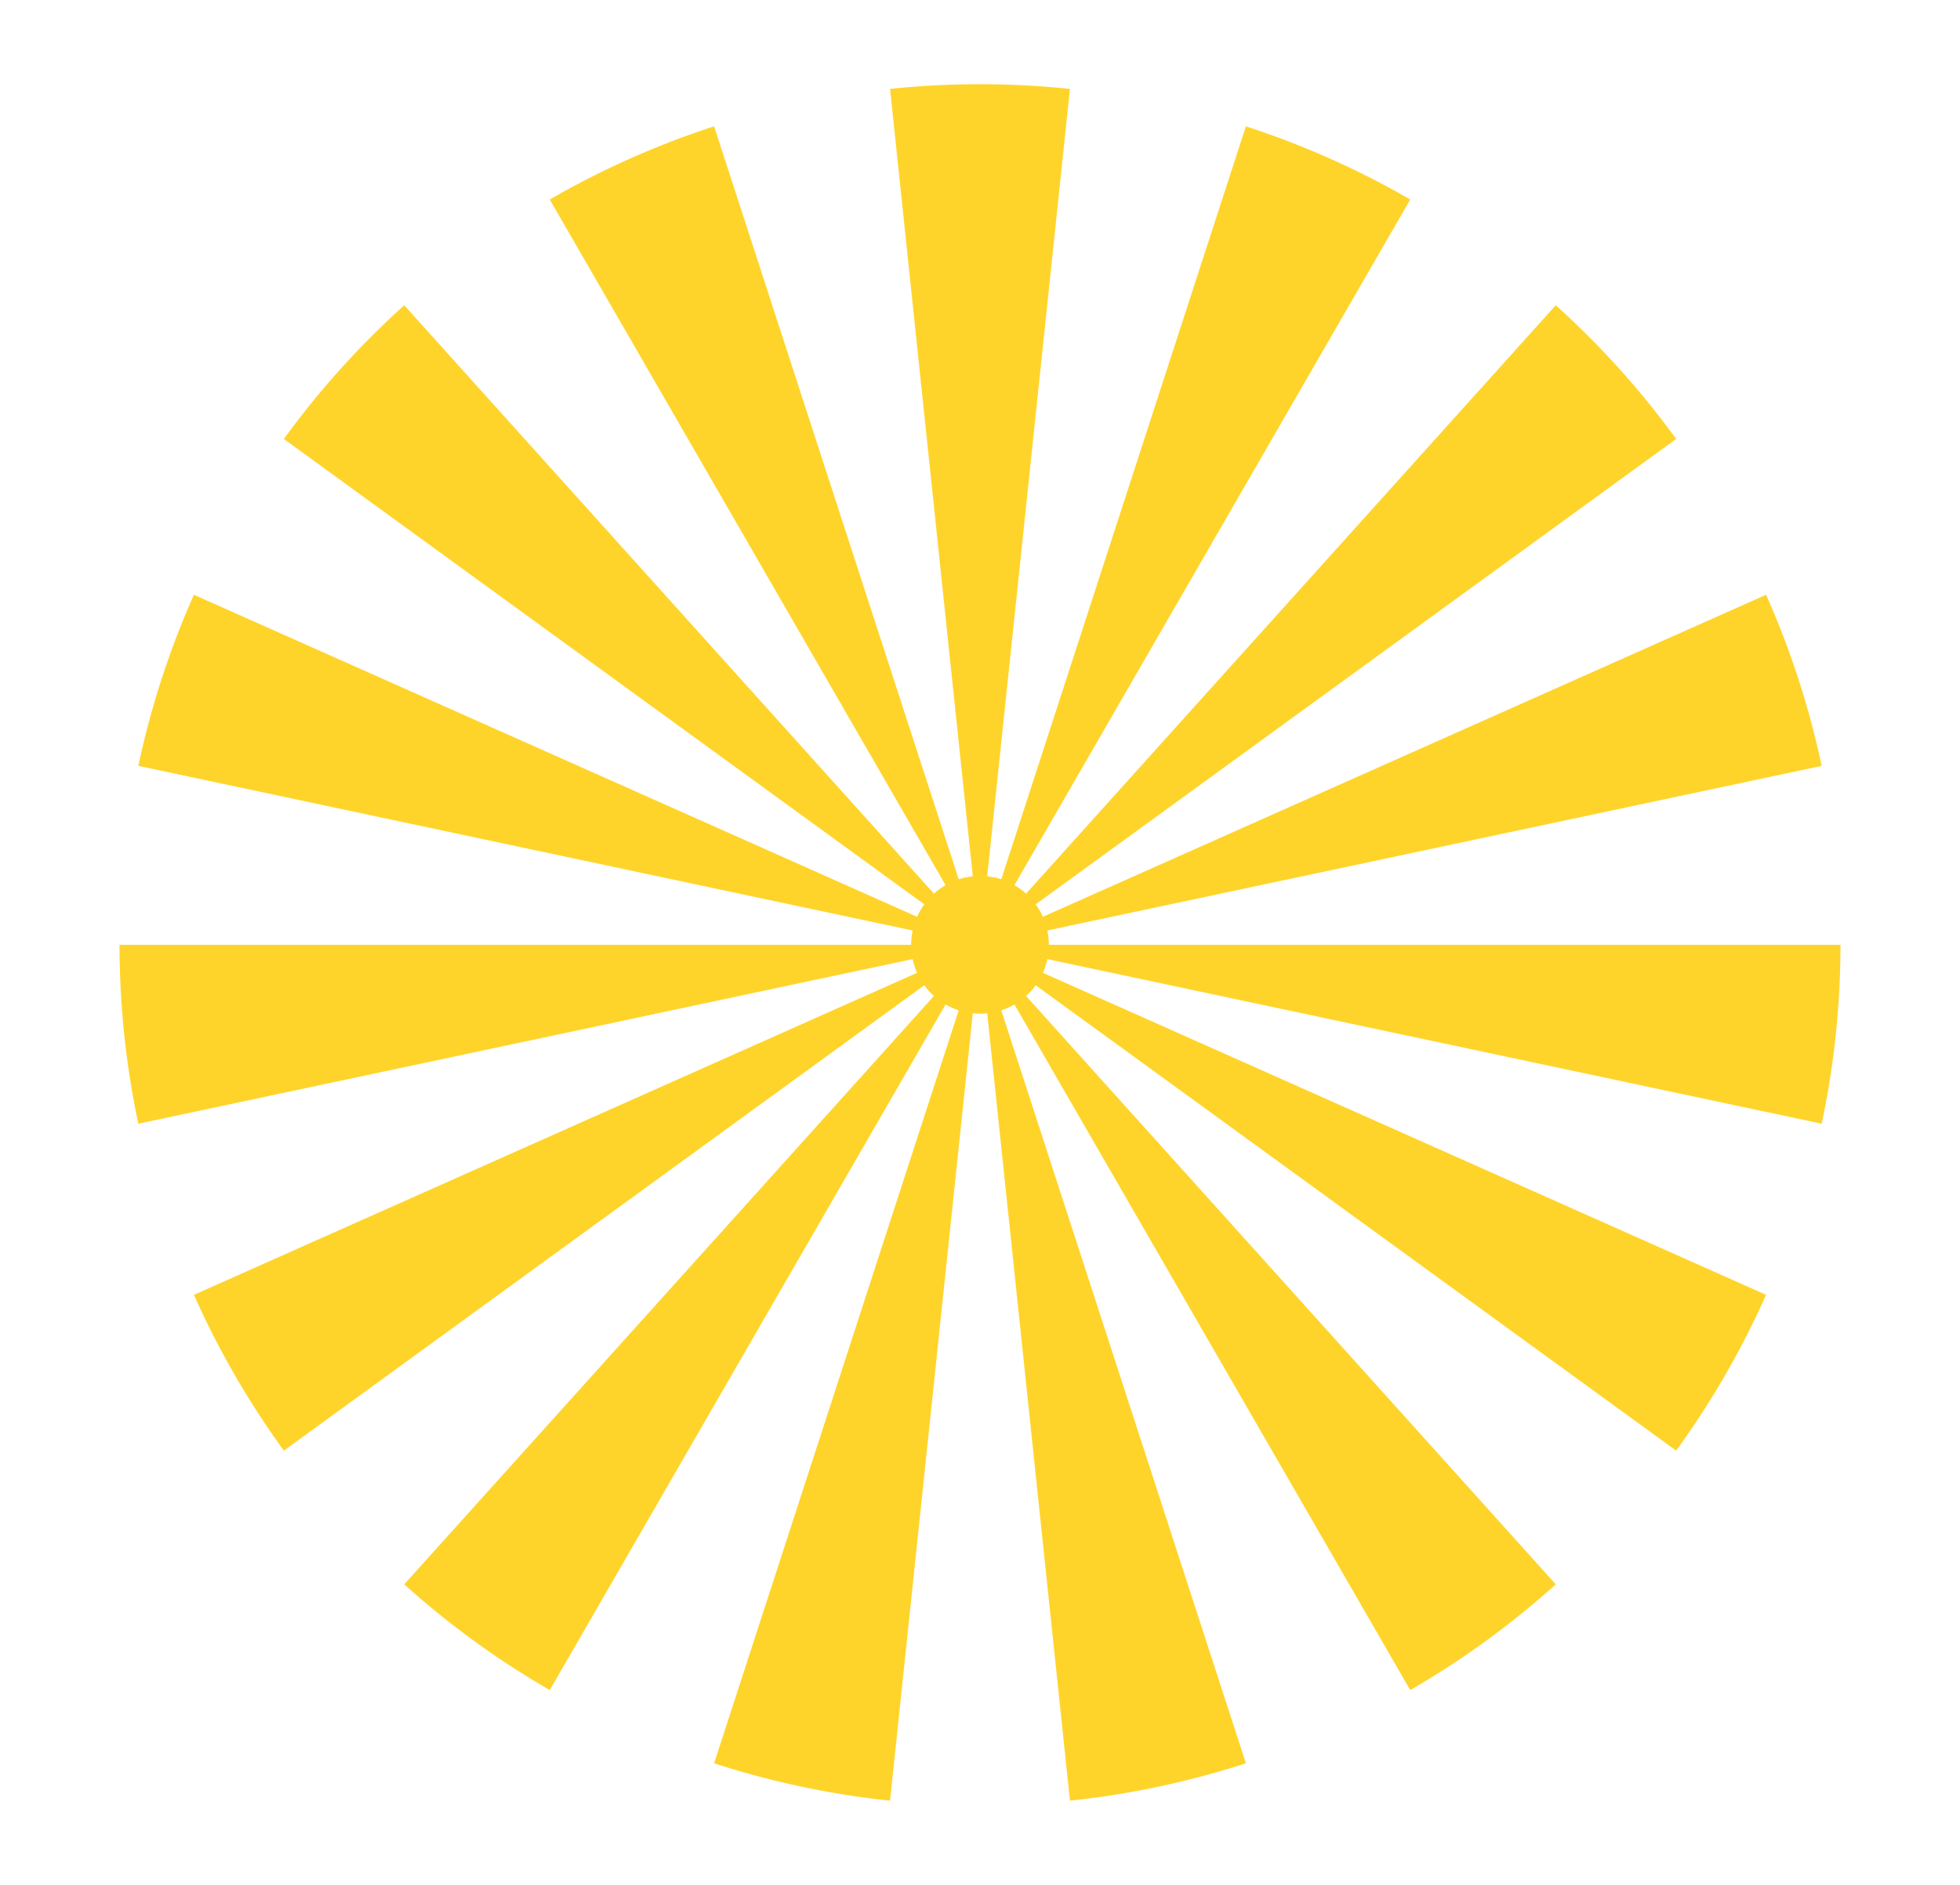 <svg xmlns="http://www.w3.org/2000/svg" width="936" height="900"><path d="M869.94 365.69a410.95 410.95 0 0 0-26.547-81.7L468 451.126Zm-69.5-156.097a410.932 410.932 0 0 0-57.482-63.839L468 451.126ZM673.46 95.26a410.9 410.9 0 0 0-78.48-34.94L468 451.125ZM510.951 42.458a411.084 411.084 0 0 0-85.904 0L468 451.126ZM341.02 60.32a410.9 410.9 0 0 0-78.48 34.94L468 451.127Zm-147.978 85.435a410.944 410.944 0 0 0-57.482 63.84L468 451.125ZM92.607 283.99a410.919 410.919 0 0 0-26.546 81.7L468 451.127ZM57.082 451.126a410.92 410.92 0 0 0 8.98 85.434L468 451.126ZM92.607 618.26a410.933 410.933 0 0 0 42.953 74.397L468 451.126Zm100.435 138.236a410.898 410.898 0 0 0 69.499 50.494L468 451.126Zm147.978 85.435a410.91 410.91 0 0 0 84.028 17.86L468 451.127zm169.933 17.86a410.911 410.911 0 0 0 84.027-17.86L468 451.126Zm162.506-52.8a410.898 410.898 0 0 0 69.499-50.495L468 451.126Zm126.98-114.334a410.957 410.957 0 0 0 42.954-74.397L468 451.126Zm69.5-156.098a410.93 410.93 0 0 0 8.98-85.434H468Zm-369.066-85.434c0-18.156-14.718-32.874-32.873-32.874-18.155 0-32.873 14.718-32.873 32.874 0 18.155 14.718 32.873 32.873 32.873 18.155 0 32.873-14.718 32.873-32.873z" style="fill:#ffd42a;stroke-width:.822"/></svg>